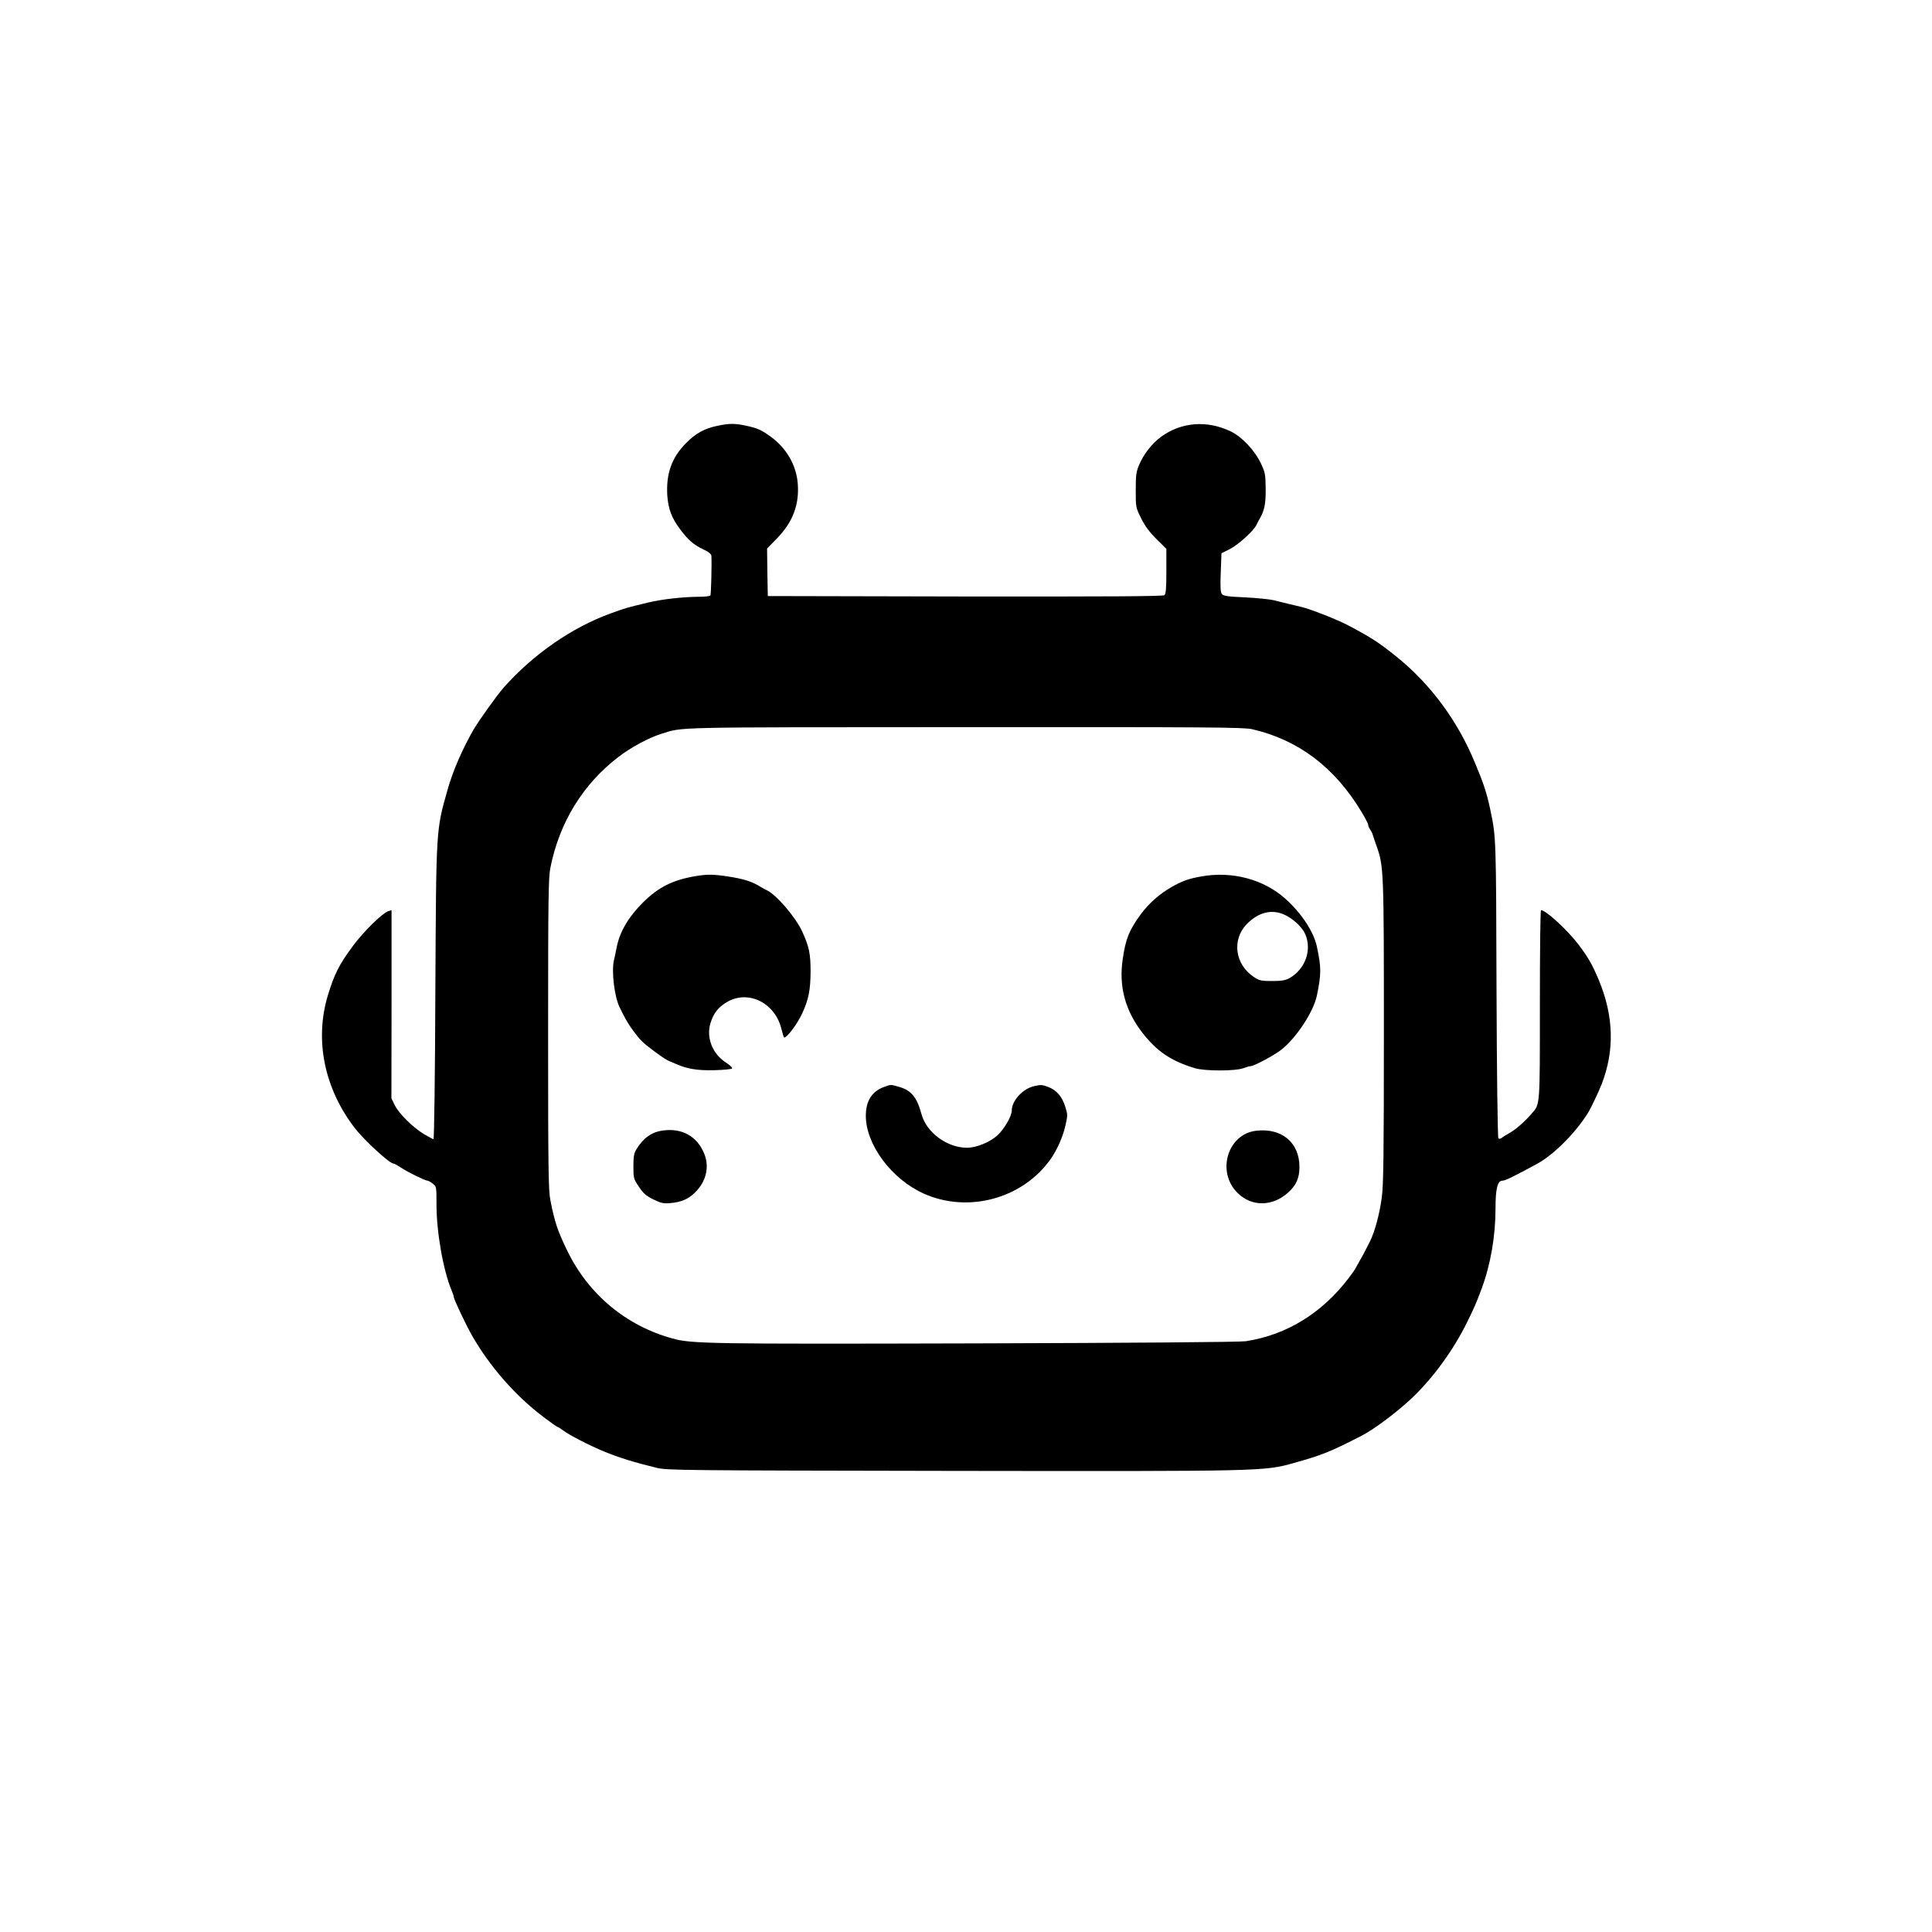 <?xml version="1.0" standalone="no"?>
<!DOCTYPE svg PUBLIC "-//W3C//DTD SVG 20010904//EN"
 "http://www.w3.org/TR/2001/REC-SVG-20010904/DTD/svg10.dtd">
<svg version="1.0" xmlns="http://www.w3.org/2000/svg"
 width="1350pt" height="1350pt" viewBox="0 0 1350 1350"
 preserveAspectRatio="xMidYMid meet">
<g transform="translate(0,1350) scale(0.1,-0.1)"
fill="#000000" stroke="none">
<path d="M5015 10525 c-91 -18 -154 -53 -221 -121 -101 -102 -141 -215 -131
-369 7 -92 30 -155 90 -234 56 -75 93 -107 160 -139 40 -19 57 -33 58 -47 3
-59 -2 -268 -7 -276 -3 -5 -40 -9 -82 -9 -113 -1 -255 -17 -352 -40 -166 -40
-150 -36 -265 -77 -271 -99 -539 -285 -746 -518 -44 -50 -177 -235 -211 -295
-78 -136 -145 -290 -181 -420 -81 -285 -79 -263 -85 -1417 -2 -563 -8 -1023
-13 -1023 -4 0 -34 16 -66 35 -77 46 -176 144 -205 203 l-23 47 1 658 0 657
-20 -6 c-43 -13 -172 -139 -250 -244 -95 -127 -131 -199 -175 -345 -95 -314
-24 -657 194 -935 65 -82 237 -240 263 -240 6 0 30 -13 54 -29 46 -31 168 -91
185 -91 6 0 22 -9 37 -21 26 -20 26 -22 26 -146 0 -193 47 -460 106 -601 8
-18 14 -37 14 -42 0 -17 84 -194 127 -270 125 -219 304 -423 500 -571 50 -38
94 -69 98 -69 3 0 21 -11 38 -24 43 -33 187 -107 289 -149 105 -43 208 -75
368 -114 71 -17 182 -18 2065 -21 2173 -3 2180 -3 2385 55 203 57 250 76 475
191 87 45 242 161 349 261 149 141 294 340 389 535 51 104 62 130 100 231 63
170 97 368 97 561 0 139 14 194 49 194 19 0 80 30 244 119 116 64 268 217 354
356 19 30 78 155 95 200 91 235 84 474 -19 724 -46 110 -75 161 -144 252 -78
102 -227 239 -261 239 -5 0 -8 -297 -8 -660 0 -718 2 -693 -57 -761 -48 -56
-113 -113 -154 -135 -21 -12 -46 -27 -54 -34 -10 -8 -19 -10 -25 -4 -5 5 -11
444 -13 1044 -3 1058 -3 1061 -43 1250 -25 119 -46 183 -109 333 -122 295
-312 550 -550 741 -124 99 -175 132 -334 216 -77 41 -267 115 -331 130 -19 4
-57 13 -85 20 -27 7 -75 18 -105 26 -30 7 -121 16 -202 20 -118 5 -150 10
-160 23 -10 12 -12 50 -8 150 l5 135 60 30 c61 32 168 130 185 169 6 12 14 29
19 37 36 60 46 107 45 215 -1 101 -4 115 -33 176 -44 93 -133 187 -212 225
-166 79 -344 65 -486 -38 -63 -46 -123 -123 -154 -198 -20 -47 -23 -73 -23
-175 0 -119 0 -121 38 -197 27 -55 58 -96 107 -145 l69 -68 0 -156 c0 -120 -3
-159 -14 -168 -10 -8 -381 -10 -1392 -9 l-1379 3 -3 166 -2 166 69 71 c111
113 158 238 145 387 -11 127 -80 245 -188 323 -65 48 -95 61 -176 78 -76 16
-113 16 -195 -1z m3733 -2120 c323 -74 577 -265 765 -577 26 -43 47 -83 47
-91 0 -7 6 -21 13 -32 8 -11 17 -29 20 -40 3 -11 15 -47 27 -80 49 -138 50
-176 50 -1299 0 -873 -3 -1069 -15 -1156 -17 -121 -49 -239 -84 -308 -38 -76
-52 -101 -70 -132 -11 -19 -24 -42 -28 -50 -3 -8 -26 -41 -50 -72 -187 -245
-433 -396 -718 -440 -35 -6 -820 -12 -1880 -15 -1867 -5 -1993 -3 -2125 34
-326 89 -590 310 -738 617 -66 137 -86 195 -116 349 -14 67 -16 221 -16 1162
0 942 2 1095 16 1162 63 317 228 585 477 775 86 66 213 134 297 160 161 49 29
46 2113 47 1711 1 1956 -1 2015 -14z"/>
<path d="M4860 7378 c-159 -27 -259 -77 -366 -183 -101 -100 -162 -203 -184
-310 -4 -22 -13 -65 -20 -95 -18 -78 3 -255 40 -329 39 -80 58 -114 93 -161
51 -69 67 -85 142 -141 69 -51 94 -67 115 -75 8 -3 29 -12 45 -19 79 -35 150
-46 269 -43 68 2 121 7 122 13 2 6 -18 24 -43 40 -94 60 -139 173 -109 274 21
71 56 115 119 151 149 85 336 -10 378 -193 8 -32 16 -57 19 -57 21 1 92 96
126 170 45 98 57 163 58 290 0 127 -10 173 -58 280 -46 101 -184 262 -251 291
-11 5 -35 18 -54 30 -52 31 -108 48 -210 64 -104 16 -149 17 -231 3z"/>
<path d="M8390 7375 c-85 -15 -132 -32 -205 -74 -85 -49 -157 -113 -214 -190
-81 -111 -105 -169 -126 -314 -28 -189 17 -358 138 -514 101 -130 201 -197
366 -247 70 -21 278 -21 336 -1 22 8 46 15 53 15 23 0 155 70 210 111 106 80
230 267 254 383 31 153 31 193 0 341 -22 103 -105 230 -216 331 -152 139 -377
200 -596 159z m577 -263 c63 -26 129 -86 153 -138 49 -112 1 -246 -110 -309
-27 -15 -54 -20 -121 -20 -77 0 -90 3 -127 28 -134 88 -156 263 -48 372 79 79
167 102 253 67z"/>
<path d="M6175 5904 c-83 -31 -125 -98 -125 -201 0 -200 179 -441 402 -542
310 -141 692 -38 888 238 46 65 86 155 104 233 17 74 17 79 0 134 -23 72 -60
116 -120 139 -41 16 -53 16 -100 5 -79 -19 -154 -102 -154 -169 0 -40 -53
-131 -101 -175 -55 -49 -147 -86 -213 -86 -139 1 -282 106 -317 235 -31 116
-71 165 -152 189 -64 19 -61 19 -112 0z"/>
<path d="M4630 5600 c-76 -10 -135 -52 -182 -129 -18 -29 -22 -50 -22 -121 0
-82 1 -87 38 -142 31 -47 49 -63 101 -89 54 -26 71 -30 117 -26 78 7 126 27
173 73 79 76 104 179 66 272 -49 122 -156 182 -291 162z"/>
<path d="M8779 5599 c-202 -22 -282 -290 -129 -437 97 -95 242 -93 350 4 58
52 80 103 80 180 0 170 -123 273 -301 253z"/>
</g>
</svg>
